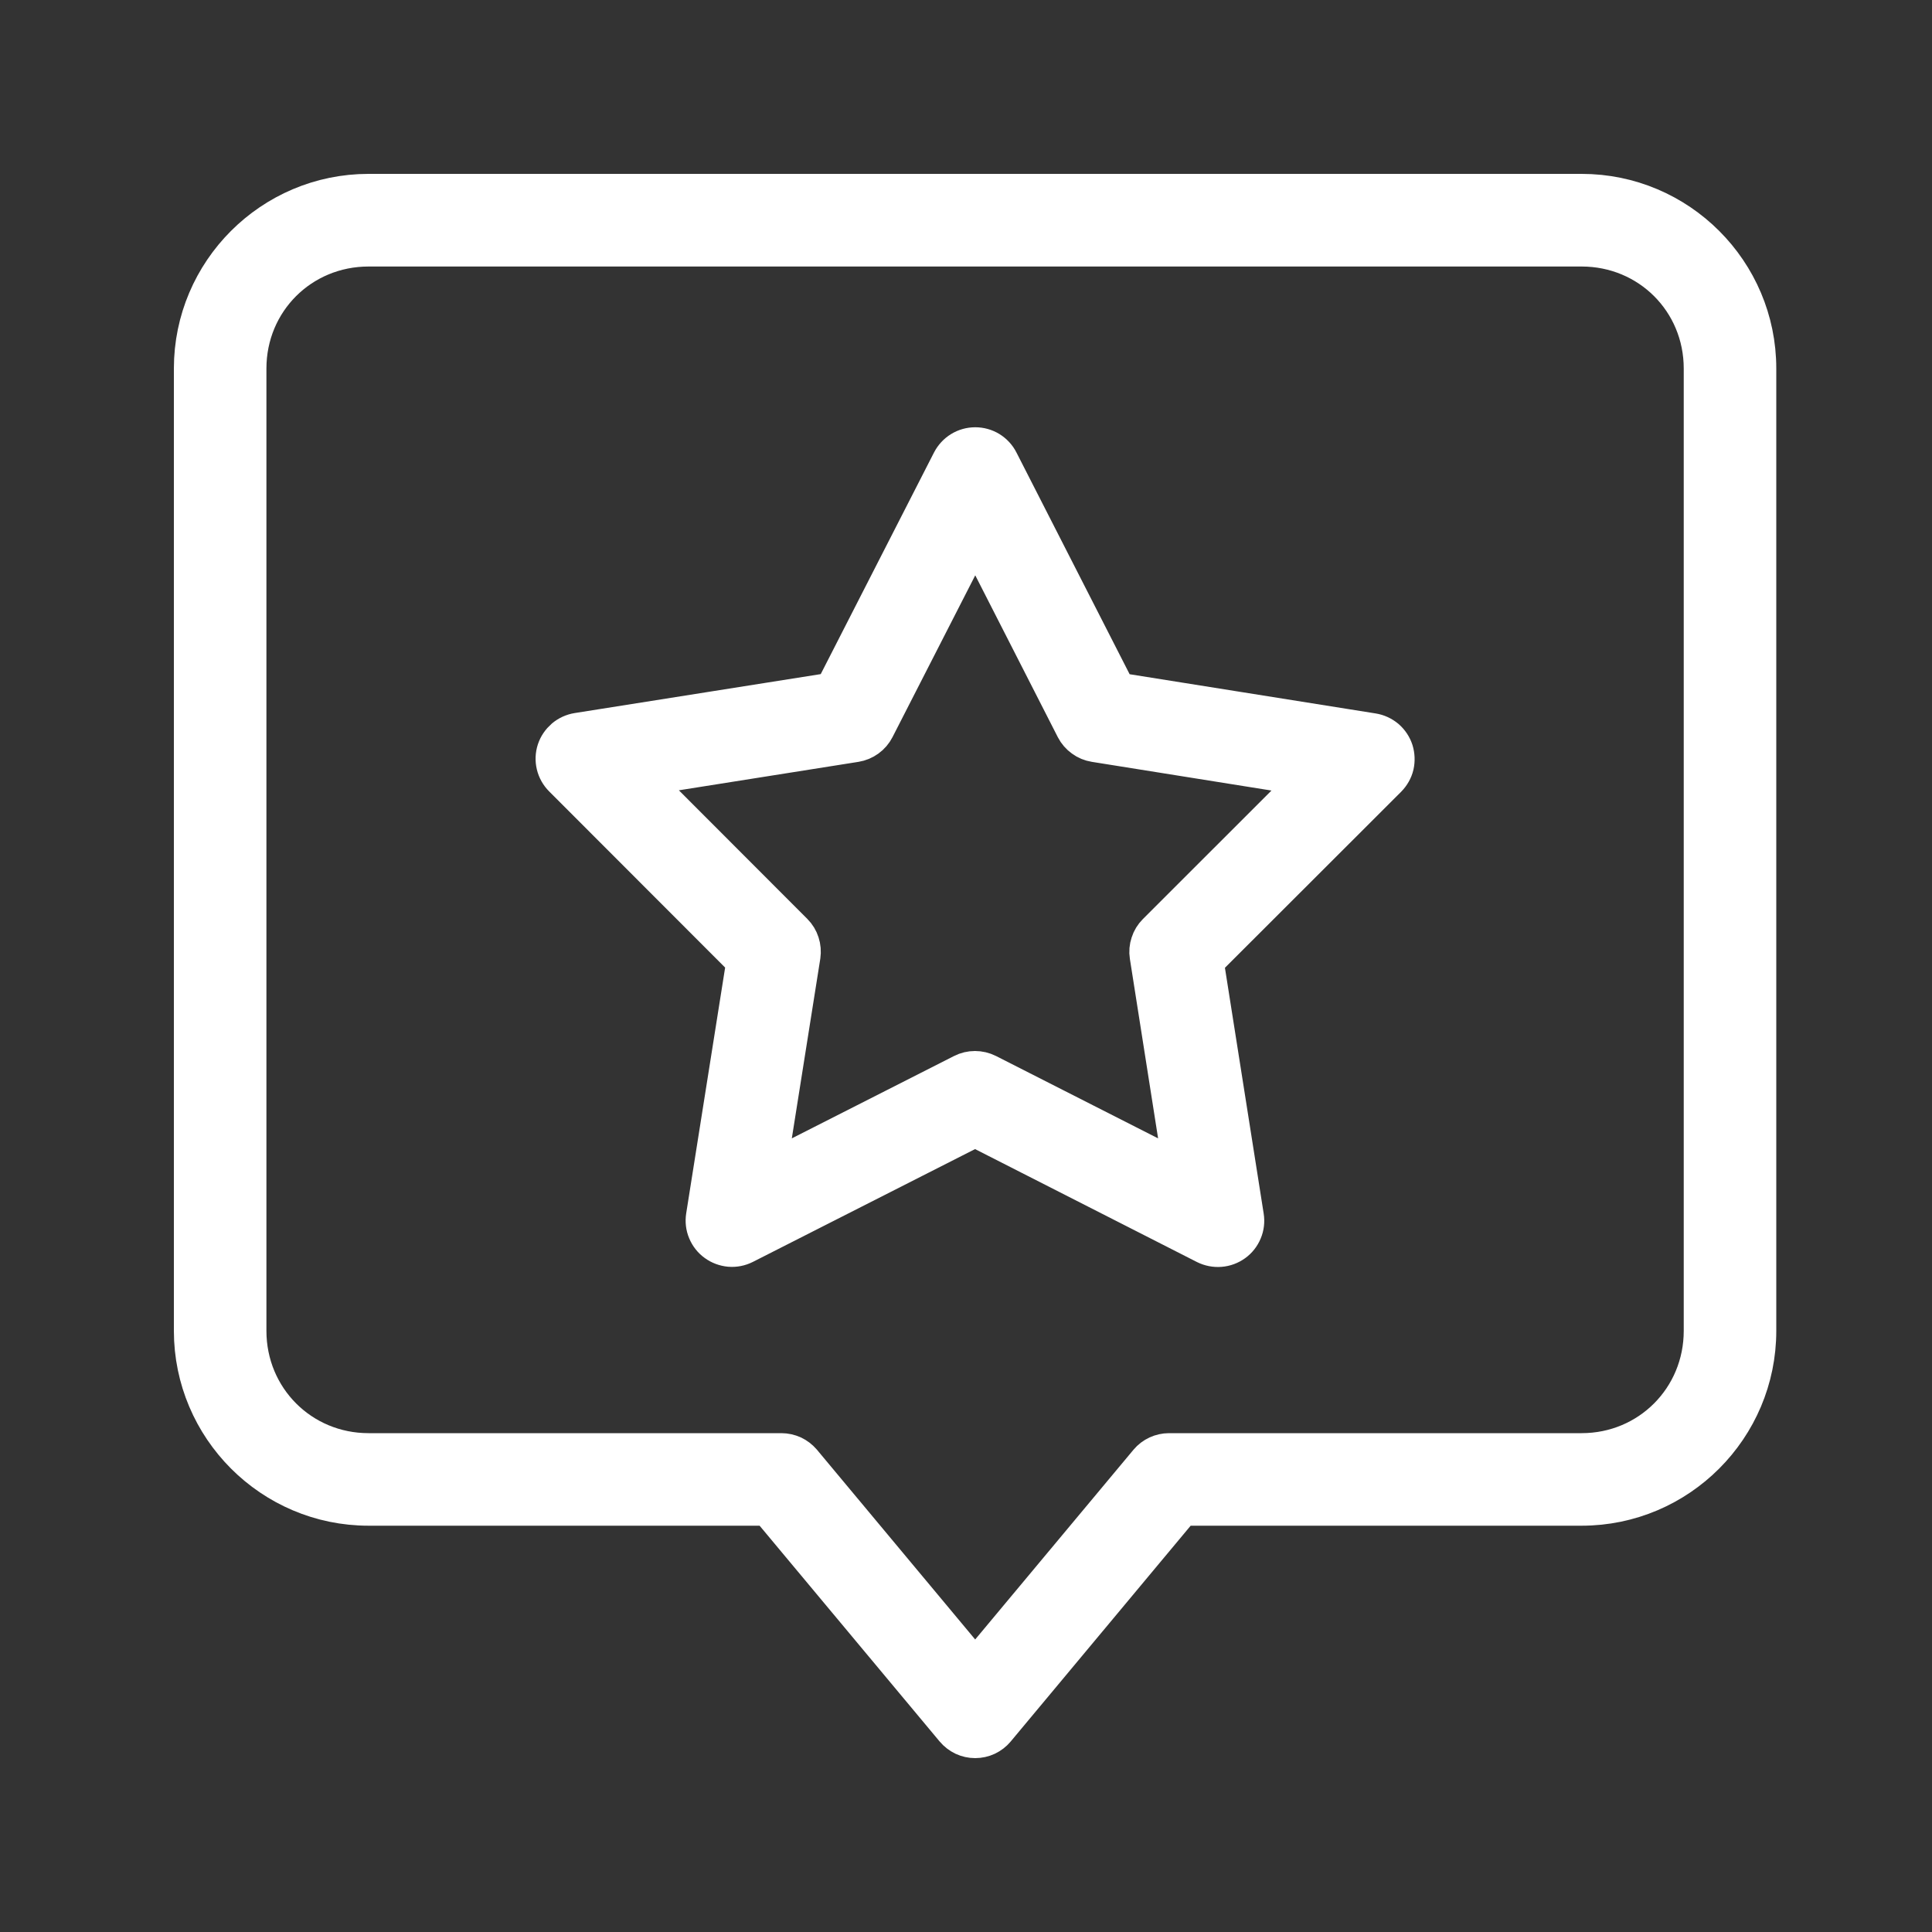 <svg width="20" height="20" viewBox="0 0 20 20" fill="none" xmlns="http://www.w3.org/2000/svg">
<rect x="0" y="0" width="20" height="20" fill="#333333" stroke="none"/>
<path fill-rule="evenodd" clip-rule="evenodd" d="M3.815 2C2.815 2 2 2.814 2 3.815V13.777C2 14.778 2.815 15.594 3.815 15.594H7.957L9.881 17.9C9.907 17.931 9.94 17.956 9.977 17.974C10.014 17.991 10.054 18 10.095 18C10.136 18 10.176 17.991 10.213 17.974C10.251 17.956 10.283 17.931 10.309 17.9L12.232 15.594H16.373C17.374 15.594 18.188 14.778 18.188 13.777V3.815C18.188 2.814 17.374 2 16.373 2H3.815ZM3.815 2.559H16.373C17.074 2.559 17.63 3.114 17.63 3.815V13.777C17.63 14.478 17.074 15.036 16.373 15.036H12.102C12.061 15.036 12.021 15.045 11.984 15.062C11.947 15.079 11.914 15.104 11.888 15.135L10.095 17.284L8.303 15.135C8.276 15.104 8.244 15.079 8.207 15.062C8.17 15.045 8.129 15.036 8.089 15.036H3.815C3.114 15.036 2.558 14.478 2.558 13.777V3.815C2.558 3.114 3.114 2.559 3.815 2.559ZM10.096 4.623C10.044 4.623 9.994 4.637 9.95 4.664C9.906 4.691 9.871 4.729 9.847 4.775L8.628 7.16L5.981 7.579C5.93 7.587 5.882 7.609 5.843 7.642C5.804 7.676 5.774 7.719 5.758 7.768C5.742 7.817 5.74 7.869 5.752 7.919C5.764 7.969 5.79 8.015 5.826 8.051L7.72 9.947L7.301 12.592C7.293 12.643 7.299 12.695 7.319 12.742C7.339 12.79 7.371 12.831 7.413 12.861C7.454 12.891 7.503 12.909 7.555 12.914C7.606 12.918 7.657 12.908 7.703 12.885L10.094 11.671L12.481 12.886C12.527 12.909 12.579 12.919 12.63 12.915C12.681 12.911 12.73 12.893 12.772 12.863C12.814 12.833 12.846 12.792 12.866 12.744C12.886 12.697 12.892 12.645 12.884 12.594L12.467 9.949L14.363 8.055C14.399 8.018 14.425 7.973 14.437 7.923C14.448 7.873 14.446 7.821 14.431 7.772C14.415 7.723 14.386 7.68 14.347 7.646C14.307 7.613 14.26 7.591 14.209 7.583L11.562 7.161L10.344 4.775C10.321 4.729 10.285 4.691 10.242 4.664C10.198 4.637 10.147 4.623 10.096 4.623ZM10.096 5.516L11.129 7.541C11.149 7.58 11.178 7.613 11.214 7.639C11.249 7.665 11.29 7.682 11.334 7.689L13.581 8.048L11.973 9.655C11.942 9.686 11.918 9.724 11.905 9.766C11.891 9.807 11.887 9.852 11.894 9.895L12.247 12.14L10.22 11.11C10.18 11.09 10.137 11.08 10.093 11.08C10.049 11.08 10.006 11.09 9.967 11.11L7.938 12.14L8.294 9.894C8.3 9.851 8.297 9.806 8.283 9.764C8.27 9.723 8.247 9.685 8.216 9.654L6.609 8.045L8.856 7.689C8.899 7.682 8.94 7.665 8.976 7.639C9.012 7.613 9.041 7.579 9.061 7.54L10.096 5.516Z" fill="white" stroke="white" stroke-width="0.4"/>
</svg>
